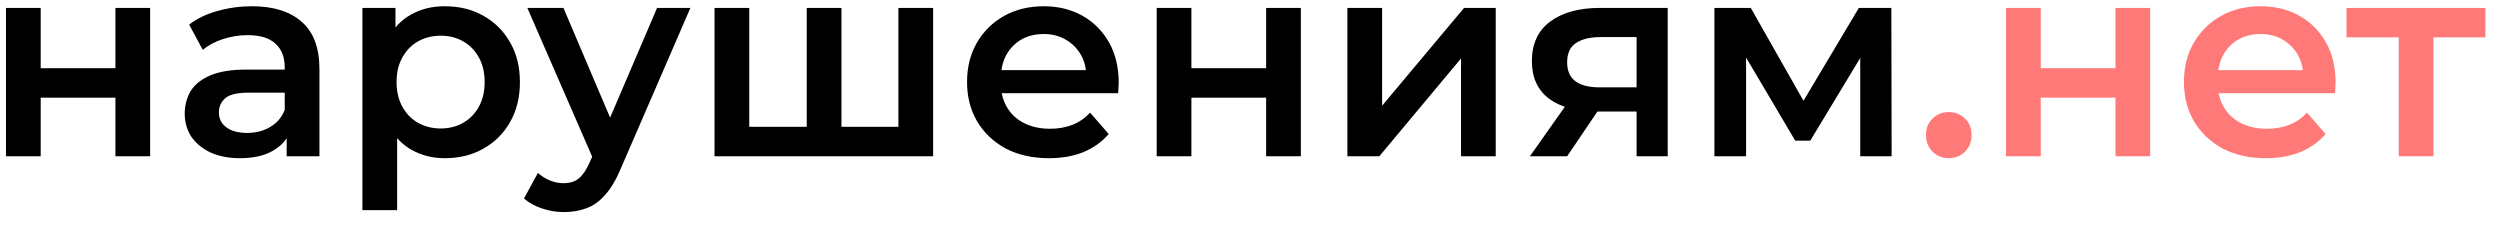<svg width="144" height="13" viewBox="0 0 144 13" fill="none" xmlns="http://www.w3.org/2000/svg">
<path d="M0.344 9V0.456H2.344V3.928H6.648V0.456H8.648V9H6.648V5.624H2.344V9H0.344ZM16.512 9V7.272L16.4 6.904V3.88C16.4 3.293 16.224 2.84 15.872 2.52C15.52 2.189 14.987 2.024 14.272 2.024C13.792 2.024 13.318 2.099 12.848 2.248C12.39 2.397 12 2.605 11.68 2.872L10.896 1.416C11.355 1.064 11.899 0.803 12.528 0.632C13.168 0.451 13.83 0.36 14.512 0.36C15.75 0.36 16.704 0.659 17.376 1.256C18.059 1.843 18.4 2.755 18.4 3.992V9H16.512ZM13.824 9.112C13.184 9.112 12.624 9.005 12.144 8.792C11.664 8.568 11.291 8.264 11.024 7.88C10.768 7.485 10.64 7.043 10.64 6.552C10.64 6.072 10.752 5.64 10.976 5.256C11.211 4.872 11.59 4.568 12.112 4.344C12.635 4.12 13.328 4.008 14.192 4.008H16.672V5.336H14.336C13.654 5.336 13.195 5.448 12.96 5.672C12.726 5.885 12.608 6.152 12.608 6.472C12.608 6.835 12.752 7.123 13.04 7.336C13.328 7.549 13.728 7.656 14.24 7.656C14.731 7.656 15.168 7.544 15.552 7.32C15.947 7.096 16.23 6.765 16.4 6.328L16.736 7.528C16.544 8.029 16.198 8.419 15.696 8.696C15.206 8.973 14.582 9.112 13.824 9.112ZM25.611 9.112C24.918 9.112 24.283 8.952 23.707 8.632C23.142 8.312 22.689 7.832 22.347 7.192C22.017 6.541 21.851 5.72 21.851 4.728C21.851 3.725 22.011 2.904 22.331 2.264C22.662 1.624 23.11 1.149 23.675 0.84C24.241 0.52 24.886 0.36 25.611 0.36C26.454 0.36 27.195 0.541 27.835 0.904C28.486 1.267 28.998 1.773 29.371 2.424C29.755 3.075 29.947 3.843 29.947 4.728C29.947 5.613 29.755 6.387 29.371 7.048C28.998 7.699 28.486 8.205 27.835 8.568C27.195 8.931 26.454 9.112 25.611 9.112ZM20.875 12.104V0.456H22.779V2.472L22.715 4.744L22.875 7.016V12.104H20.875ZM25.387 7.4C25.867 7.4 26.294 7.293 26.667 7.08C27.051 6.867 27.355 6.557 27.579 6.152C27.803 5.747 27.915 5.272 27.915 4.728C27.915 4.173 27.803 3.699 27.579 3.304C27.355 2.899 27.051 2.589 26.667 2.376C26.294 2.163 25.867 2.056 25.387 2.056C24.907 2.056 24.475 2.163 24.091 2.376C23.707 2.589 23.403 2.899 23.179 3.304C22.955 3.699 22.843 4.173 22.843 4.728C22.843 5.272 22.955 5.747 23.179 6.152C23.403 6.557 23.707 6.867 24.091 7.08C24.475 7.293 24.907 7.4 25.387 7.4ZM32.471 12.216C32.055 12.216 31.639 12.147 31.223 12.008C30.807 11.869 30.461 11.677 30.183 11.432L30.983 9.96C31.186 10.141 31.415 10.285 31.671 10.392C31.927 10.499 32.189 10.552 32.455 10.552C32.818 10.552 33.111 10.461 33.335 10.28C33.559 10.099 33.767 9.795 33.959 9.368L34.455 8.248L34.615 8.008L37.847 0.456H39.767L35.767 9.688C35.501 10.328 35.202 10.835 34.871 11.208C34.551 11.581 34.189 11.843 33.783 11.992C33.389 12.141 32.951 12.216 32.471 12.216ZM34.231 9.304L30.375 0.456H32.455L35.591 7.832L34.231 9.304ZM46.901 7.304L46.468 7.784V0.456H48.468V7.784L47.989 7.304H52.212L51.748 7.784V0.456H53.748V9H41.157V0.456H43.157V7.784L42.693 7.304H46.901ZM60.422 9.112C59.472 9.112 58.64 8.925 57.926 8.552C57.222 8.168 56.672 7.645 56.278 6.984C55.894 6.323 55.702 5.571 55.702 4.728C55.702 3.875 55.888 3.123 56.262 2.472C56.646 1.811 57.168 1.293 57.83 0.92C58.502 0.547 59.264 0.36 60.118 0.36C60.95 0.36 61.691 0.541 62.342 0.904C62.992 1.267 63.504 1.779 63.878 2.44C64.251 3.101 64.438 3.88 64.438 4.776C64.438 4.861 64.432 4.957 64.422 5.064C64.422 5.171 64.416 5.272 64.406 5.368H57.286V4.04H63.35L62.566 4.456C62.576 3.965 62.475 3.533 62.262 3.16C62.048 2.787 61.755 2.493 61.382 2.28C61.019 2.067 60.598 1.96 60.118 1.96C59.627 1.96 59.195 2.067 58.822 2.28C58.459 2.493 58.171 2.792 57.958 3.176C57.755 3.549 57.654 3.992 57.654 4.504V4.824C57.654 5.336 57.771 5.789 58.006 6.184C58.24 6.579 58.571 6.883 58.998 7.096C59.424 7.309 59.915 7.416 60.47 7.416C60.95 7.416 61.382 7.341 61.766 7.192C62.15 7.043 62.491 6.808 62.79 6.488L63.862 7.72C63.478 8.168 62.992 8.515 62.406 8.76C61.83 8.995 61.168 9.112 60.422 9.112ZM66.625 9V0.456H68.625V3.928H72.929V0.456H74.929V9H72.929V5.624H68.625V9H66.625ZM77.61 9V0.456H79.61V6.088L84.33 0.456H86.154V9H84.154V3.368L79.45 9H77.61ZM94.268 9V6.088L94.556 6.424H91.996C90.823 6.424 89.9 6.179 89.228 5.688C88.567 5.187 88.236 4.467 88.236 3.528C88.236 2.525 88.588 1.763 89.292 1.24C90.007 0.717 90.956 0.456 92.14 0.456H96.06V9H94.268ZM88.124 9L90.428 5.736H92.476L90.268 9H88.124ZM94.268 5.448V1.608L94.556 2.136H92.204C91.585 2.136 91.105 2.253 90.764 2.488C90.433 2.712 90.268 3.08 90.268 3.592C90.268 4.552 90.892 5.032 92.14 5.032H94.556L94.268 5.448ZM98.75 9V0.456H100.846L104.286 6.52H103.454L107.07 0.456H108.942L108.958 9H107.15V2.6L107.47 2.808L104.27 8.104H103.406L100.19 2.664L100.574 2.568V9H98.75Z" fill="black"/>
<path d="M112.249 9.112C111.886 9.112 111.577 8.989 111.321 8.744C111.065 8.488 110.937 8.168 110.937 7.784C110.937 7.379 111.065 7.059 111.321 6.824C111.577 6.579 111.886 6.456 112.249 6.456C112.612 6.456 112.921 6.579 113.177 6.824C113.433 7.059 113.561 7.379 113.561 7.784C113.561 8.168 113.433 8.488 113.177 8.744C112.921 8.989 112.612 9.112 112.249 9.112ZM115.547 9V0.456H117.547V3.928H121.851V0.456H123.851V9H121.851V5.624H117.547V9H115.547ZM130.516 9.112C129.566 9.112 128.734 8.925 128.02 8.552C127.316 8.168 126.766 7.645 126.372 6.984C125.988 6.323 125.796 5.571 125.796 4.728C125.796 3.875 125.982 3.123 126.356 2.472C126.74 1.811 127.262 1.293 127.924 0.92C128.596 0.547 129.358 0.36 130.212 0.36C131.044 0.36 131.785 0.541 132.436 0.904C133.086 1.267 133.598 1.779 133.972 2.44C134.345 3.101 134.532 3.88 134.532 4.776C134.532 4.861 134.526 4.957 134.516 5.064C134.516 5.171 134.51 5.272 134.5 5.368H127.38V4.04H133.444L132.66 4.456C132.67 3.965 132.569 3.533 132.356 3.16C132.142 2.787 131.849 2.493 131.476 2.28C131.113 2.067 130.692 1.96 130.212 1.96C129.721 1.96 129.289 2.067 128.916 2.28C128.553 2.493 128.265 2.792 128.052 3.176C127.849 3.549 127.748 3.992 127.748 4.504V4.824C127.748 5.336 127.865 5.789 128.1 6.184C128.334 6.579 128.665 6.883 129.092 7.096C129.518 7.309 130.009 7.416 130.564 7.416C131.044 7.416 131.476 7.341 131.86 7.192C132.244 7.043 132.585 6.808 132.884 6.488L133.956 7.72C133.572 8.168 133.086 8.515 132.5 8.76C131.924 8.995 131.262 9.112 130.516 9.112ZM138.167 9V1.672L138.631 2.152H135.159V0.456H143.159V2.152H139.703L140.167 1.672V9H138.167Z" fill="#FF7979"/>
</svg>
